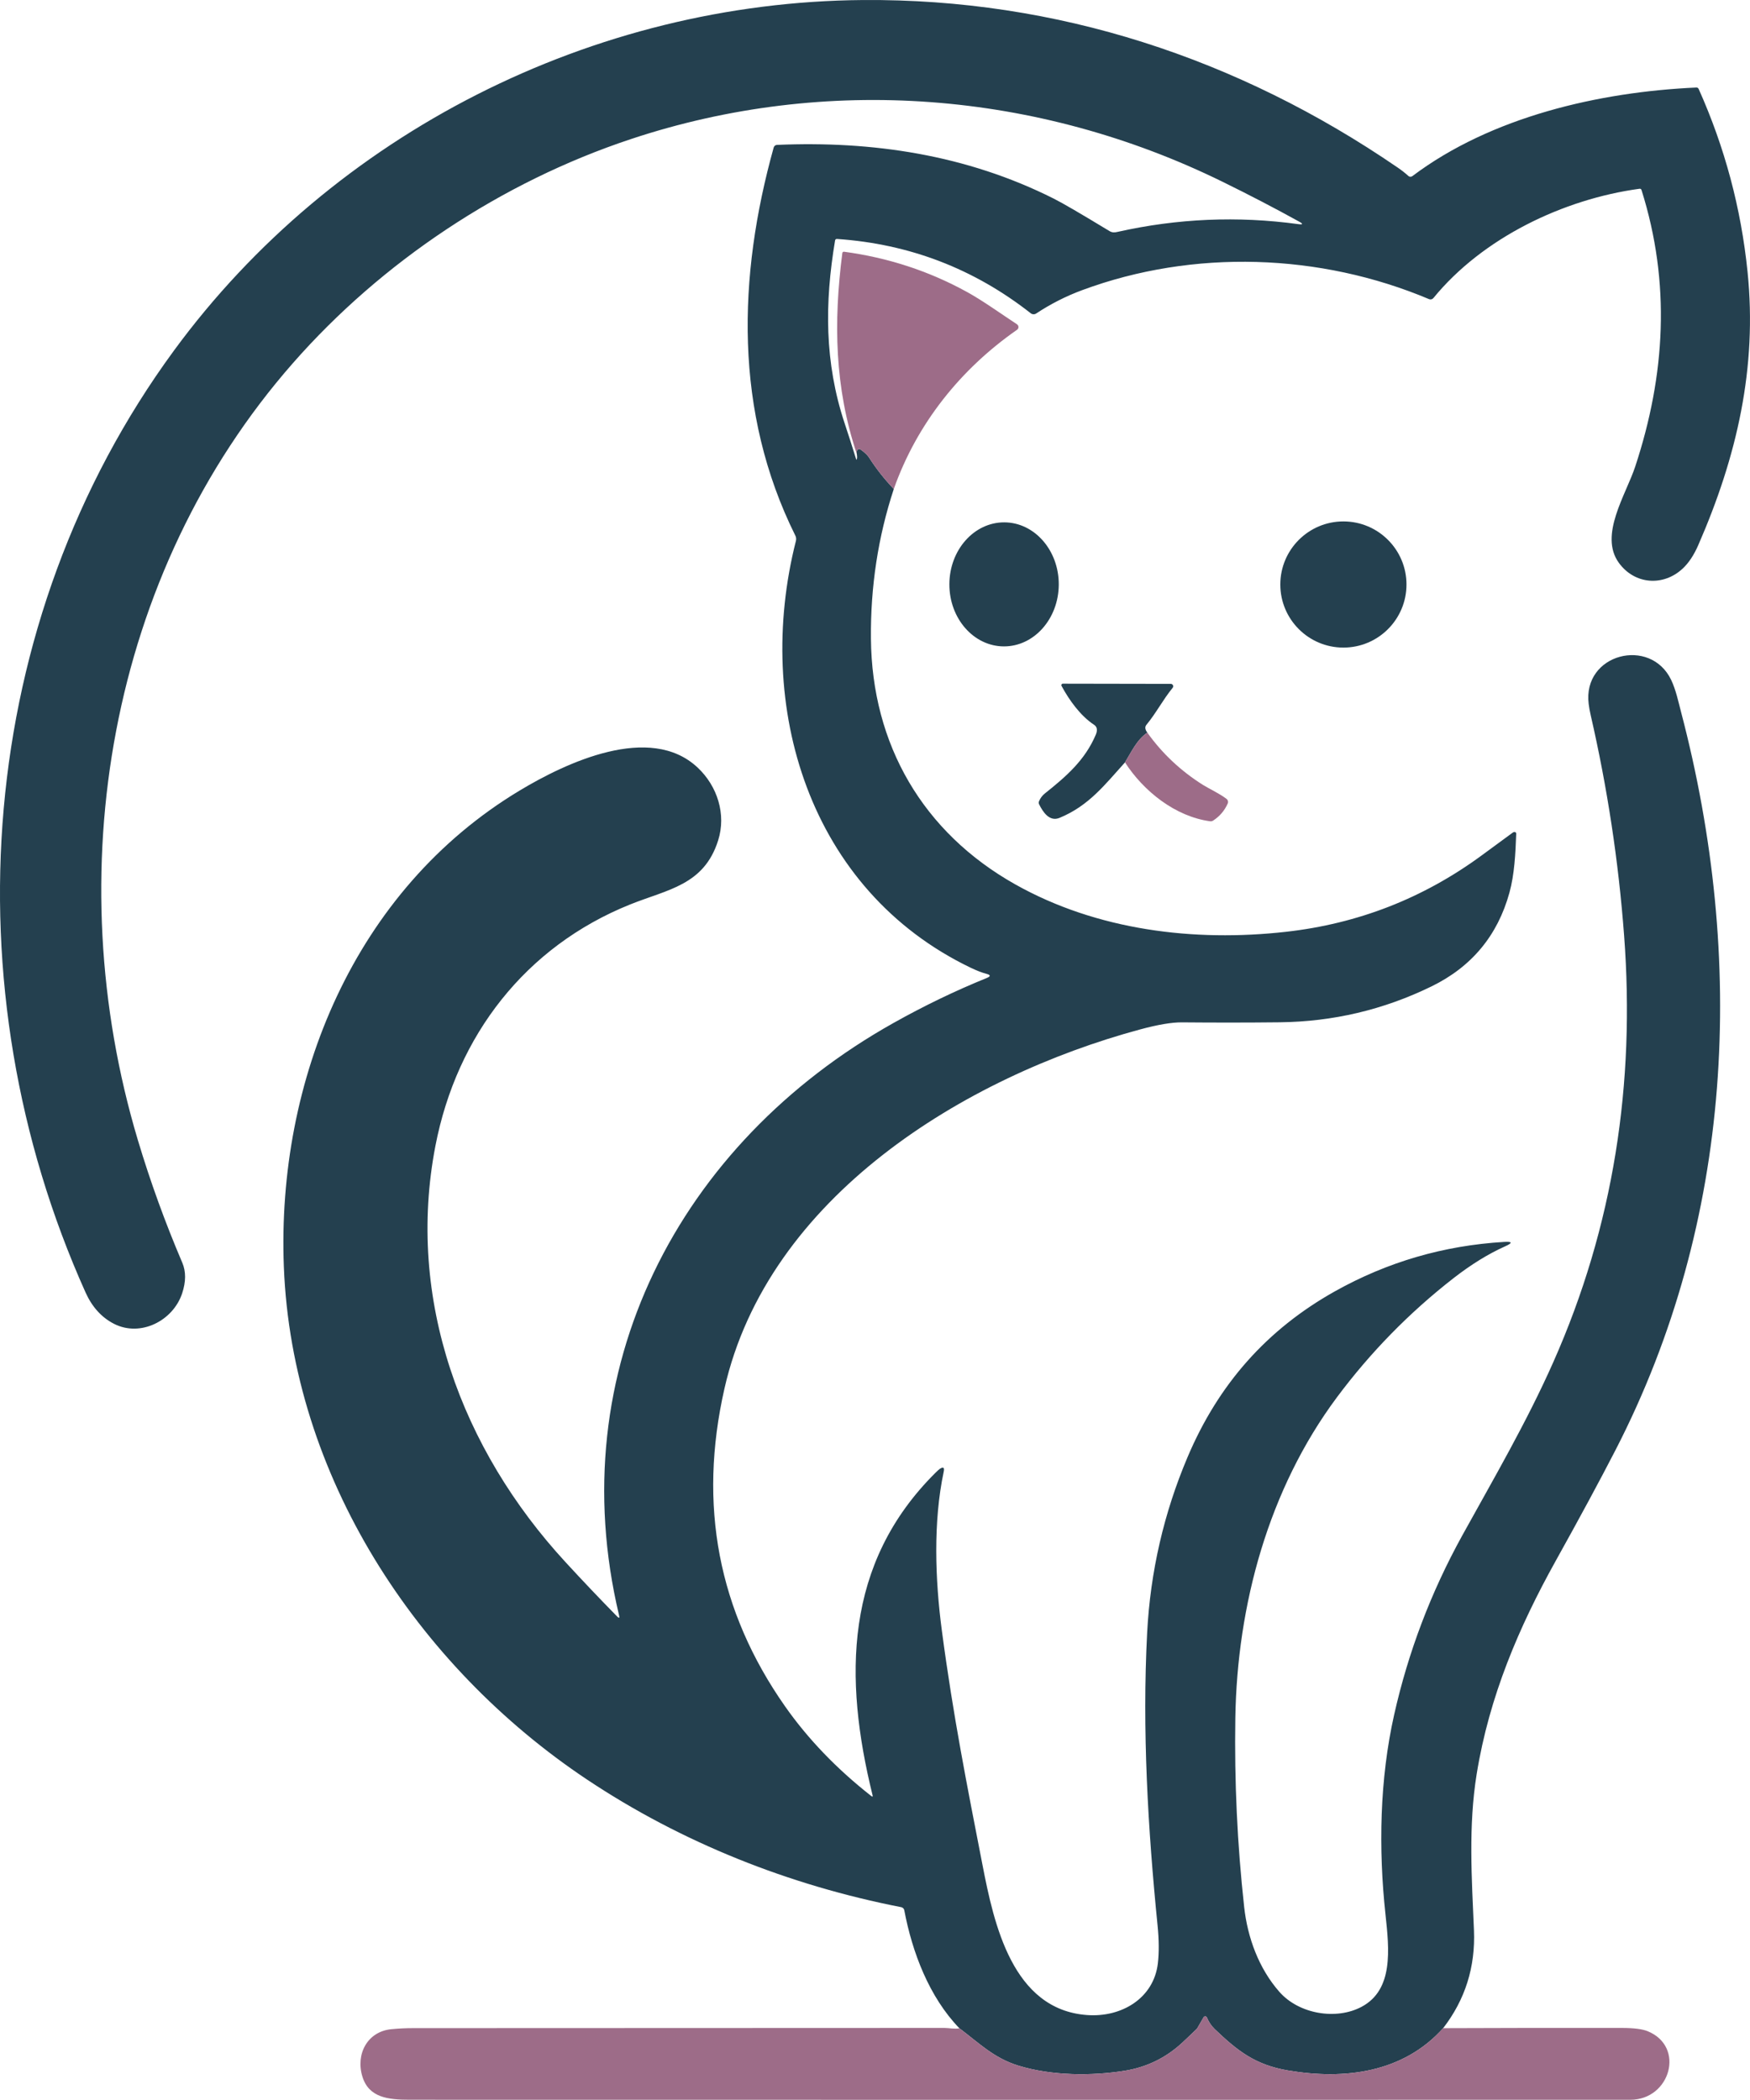 <?xml version="1.0" encoding="utf-8"?>
<!-- Generator: Adobe Illustrator 28.0.0, SVG Export Plug-In . SVG Version: 6.00 Build 0)  -->
<svg version="1.0" id="katman_1" xmlns="http://www.w3.org/2000/svg" xmlns:xlink="http://www.w3.org/1999/xlink" x="0px" y="0px"
	 viewBox="0 0 542.6 651.06" style="enable-background:new 0 0 542.6 651.06;" xml:space="preserve">
<style type="text/css">
	.st0{fill:#24404F;}
	.st1{fill:#9D6C88;}
</style>
<path class="st0" d="M265.66,140.76c-0.13-0.63-0.03-1.08,0.3-1.37c0.27-0.23,0.55-0.25,0.84-0.04c1.28,0.91,2.16,1.74,2.64,2.49
	c2.25,3.52,4.82,6.78,7.69,9.77c-4.87,14.79-7.24,30.26-7.09,46.4c0.29,32.85,16.12,60.11,44.75,76.2
	c25.32,14.24,55.45,17.91,83.97,14.7c22.32-2.51,42.51-10.39,60.56-23.62c3.25-2.39,6.51-4.78,9.77-7.17
	c0.18-0.13,0.38-0.18,0.59-0.15c0.25,0.03,0.44,0.26,0.43,0.52c-0.21,6.06-0.55,12.71-2.1,18.29c-3.67,13.31-11.73,23-24.18,29.07
	c-14.82,7.23-30.51,10.94-47.08,11.12c-10.07,0.11-20.15,0.11-30.24,0.02c-3.14-0.03-7.46,0.69-12.96,2.18
	c-54.47,14.7-115.44,51.93-128.93,111.37c-8.2,36.13-1.94,68.96,18.78,98.51c7.11,10.13,16.02,19.41,26.74,27.82
	c0.39,0.31,0.52,0.22,0.4-0.26c-8.94-36.27-8.84-71.84,19.57-100.03c0.58-0.57,1-0.95,1.25-1.12c1.11-0.75,1.52-0.48,1.25,0.83
	c-3.31,15.6-2.67,33.5-0.59,49.22c3.52,26.66,7.91,48.54,12.61,72.74c3.55,18.29,9.27,44.83,32.39,46.53
	c10.74,0.8,20.72-5.22,21.98-16.02c0.39-3.35,0.36-7.27-0.09-11.77c-3-29.96-4.8-60.62-3.23-90.73c0.99-18.93,5.17-37.1,12.55-54.51
	c9.58-22.6,24.59-39.55,45.66-51.36c16.23-9.09,33.71-14.2,52.45-15.32c2.62-0.16,2.73,0.3,0.33,1.37
	c-5.21,2.33-10.55,5.63-16.04,9.9c-13.69,10.67-25.73,22.98-36.11,36.91c-21.2,28.47-30.95,64.39-31.5,99.51
	c-0.31,19.55,0.6,39.05,2.74,58.5c1.05,9.54,4.54,19.07,10.92,26.33c6.07,6.91,17.63,8.83,25.5,4.63c9.92-5.3,8.57-17.75,7.39-28.7
	c-2.19-20.33-1.8-41.84,2.69-61.83c4.37-19.46,11.4-37.97,21.09-55.54c9.83-17.8,20-35.18,28.26-53.81
	c18.75-42.24,25.42-86.42,21.95-132.32c-1.73-23.03-5.19-45.79-10.36-68.29c-0.27-1.14-0.47-2.29-0.62-3.46
	c-1.97-15.56,19.14-20.96,25.59-7.42c1.46,3.08,2.21,6.7,3.06,9.94c20.14,76.66,16.31,157.7-20.36,228.87
	c-4.79,9.3-10.97,20.76-18.55,34.37c-11.29,20.3-20.57,41.89-24.47,66.05c-2.6,16.16-1.53,32.2-0.84,48.43
	c0.47,11.37-2.71,21.48-9.55,30.34c-12.46,13.88-30.6,16.07-48.07,13.12c-10.15-1.72-15.63-6.02-22.79-12.86
	c-1.03-1.01-1.83-2.19-2.39-3.56c-0.18-0.44-0.79-0.48-1.03-0.07l-2.02,3.5c-1.45,1.41-2.97,2.86-4.57,4.35
	c-5.11,4.75-11.13,7.67-18.06,8.76c-9.92,1.56-22.29,1.6-32.76-1.62c-7.62-2.33-12.21-7.02-18.3-11.58
	c-9.35-9.67-14.63-23.54-17.09-36.6c-0.09-0.48-0.46-0.85-0.94-0.95c-34.64-6.76-68.06-19.99-97.45-39.59
	c-52.92-35.3-91.46-94.21-93.98-158.98c-2.25-57.85,21.87-116.84,73.11-147.65c14.39-8.66,40.43-20.96,55.17-7.14
	c6.14,5.75,8.94,14.5,6.37,22.62c-4.39,13.89-15.65,15.16-27.31,19.85c-32.4,13.03-53.73,40.63-60.34,74.81
	c-9.2,47.59,8.06,94.09,40.38,129.15c5.31,5.77,10.63,11.37,15.96,16.8c0.6,0.61,0.8,0.5,0.6-0.34
	c-18.13-76.07,18.57-146.39,85.04-183.66c9.53-5.35,19.19-10.01,28.98-13.98c1.23-0.51,1.21-0.93-0.08-1.27
	c-1.41-0.37-3-0.99-4.79-1.84c-50.3-24.09-67.37-81.04-54.32-132.41c0.14-0.55,0.08-1.14-0.18-1.64
	c-19.07-38.38-17.86-80.33-6.71-120.34c0.13-0.45,0.53-0.78,1.01-0.8c29.48-1.27,58.65,3.01,85.79,16.64
	c2.73,1.37,8.48,4.72,17.26,10.05c0.89,0.54,1.62,0.5,2.56,0.28c18.6-4.17,37.28-4.97,56.04-2.4c1.47,0.2,1.56-0.06,0.26-0.78
	c-7.53-4.16-15.46-8.29-23.8-12.38c-57.18-28.07-122.88-33.31-183.37-13.22c-40.26,13.36-77.26,38.07-104.81,69.46
	c-57.32,65.3-72.81,158.34-48.08,240.94c3.87,12.92,8.47,25.59,13.78,38.02c1.15,2.71,1.14,5.86-0.05,9.46
	c-2.84,8.58-12.97,13.65-21.14,9.46c-3.85-1.97-6.79-5.22-8.82-9.73c-42.54-94.66-34.27-207.91,27.43-292.05
	C103.4,41.25,183.93,0.66,267.52,0.01c60.09-0.47,116.41,18.05,165.82,51.93c1.22,0.83,2.34,1.71,3.35,2.63
	c0.34,0.3,0.85,0.32,1.21,0.05c24.46-18.43,57.98-26.13,88.04-27.48c0.36-0.02,0.61,0.13,0.75,0.46
	c8.09,18.06,13.14,36.95,15.15,56.67c3.03,29.69-3.26,57.23-15.29,84.77c-1.35,3.08-2.94,5.49-4.79,7.22
	c-6.02,5.64-14.93,5-19.82-1.75c-6.23-8.58,2.19-21.09,5.08-29.87c9.35-28.36,11.03-56.9,1.95-85.7c-0.1-0.32-0.32-0.46-0.65-0.41
	c-23.6,3.22-48.6,15.19-63.88,33.88c-0.33,0.4-0.87,0.54-1.35,0.34c-33.75-14.23-73.05-15.58-107.55-2.79
	c-5.05,1.87-9.82,4.3-14.31,7.27c-0.49,0.32-1.13,0.29-1.6-0.07c-17.62-13.84-37.65-21.53-60.1-23.07
	c-0.35-0.02-0.55,0.14-0.61,0.48c-3.25,19.35-3.29,37.82,2.95,56.64c1.17,3.51,2.35,7.19,3.55,11.06c0.1,0.34,0.19,0.34,0.27-0.01
	C265.77,141.89,265.76,141.39,265.66,140.76z"/>
<path class="st1" d="M277.13,151.61c-2.87-2.99-5.44-6.25-7.69-9.77c-0.48-0.75-1.36-1.58-2.64-2.49c-0.29-0.21-0.57-0.19-0.84,0.04
	c-0.33,0.29-0.43,0.74-0.3,1.37c-6.89-20.61-7.24-40.92-4.49-62.3c0.03-0.26,0.27-0.44,0.52-0.41c13.61,1.83,26.31,5.98,38.08,12.45
	c4.91,2.7,10.36,6.63,15.55,10.05c0.61,0.4,0.62,1.29,0.02,1.7C297.94,114.36,284.32,131.27,277.13,151.61z"/>
<path class="st0" d="M436.09,181.23c0,10.8-8.76,19.56-19.56,19.56s-19.56-8.76-19.56-19.56s8.76-19.56,19.56-19.56
	S436.09,170.43,436.09,181.23z"/>
<path class="st0" d="M311.25,200.42c-9.36-0.03-16.93-8.67-16.89-19.29c0.04-10.62,7.66-19.2,17.03-19.17
	c9.36,0.03,16.93,8.67,16.89,19.29C328.23,191.87,320.61,200.45,311.25,200.42z"/>
<path class="st0" d="M355.74,227.16c-3.25,2.19-4.98,6.06-6.93,9.23c-6.34,7.02-11.2,13.42-20.28,17.19
	c-3.14,1.3-5.14-1.8-6.33-4.16c-0.16-0.33-0.17-0.66-0.04-0.99c0.41-0.98,1.02-1.79,1.84-2.44c6.62-5.27,12.42-10.31,15.76-18.2
	c0.6-1.42,0.41-2.45-0.57-3.09c-4.24-2.79-7.72-7.69-10.06-12.04c-0.16-0.31,0.06-0.68,0.41-0.68l33.47,0.06
	c0.63,0,0.98,0.73,0.58,1.22c-3.04,3.72-5.08,7.78-8.13,11.47C354.92,225.38,355.01,226.19,355.74,227.16z"/>
<path class="st1" d="M355.74,227.16c4.63,6.49,10.39,11.89,17.27,16.22c1.8,1.13,5.01,2.59,7.27,4.31c0.45,0.34,0.61,0.94,0.38,1.45
	c-0.98,2.21-2.48,3.96-4.49,5.27c-0.3,0.2-0.63,0.28-0.98,0.23c-10.78-1.47-20.6-9.3-26.38-18.25
	C350.76,233.22,352.49,229.35,355.74,227.16z"/>
<path class="st1" d="M510.87,629.79c-1.65-0.67-4.29-1-7.93-1.01c-18.42-0.03-36.91-0.01-55.48,0.07
	c-12.46,13.88-30.6,16.07-48.07,13.12c-10.15-1.72-15.63-6.02-22.79-12.86c-1.03-1.01-1.83-2.19-2.39-3.56
	c-0.18-0.44-0.79-0.48-1.03-0.07l-2.02,3.5c-1.45,1.41-2.97,2.86-4.57,4.35c-5.11,4.75-11.13,7.67-18.06,8.76
	c-9.92,1.56-22.29,1.6-32.76-1.62c-7.62-2.33-12.21-7.02-18.3-11.58c-1.46,0.31-3.28-0.11-4.6-0.11c-54.95,0-109.9,0.02-164.85,0.06
	c-2.24,0-4.47,0.11-6.7,0.33c-7.4,0.73-11.12,7.73-8.94,14.74c2.02,6.5,8.01,7.13,14.59,7.13c126.19,0.03,252.37,0.03,378.55,0.01
	C517.89,651.04,522.61,634.58,510.87,629.79z"/>
</svg>
